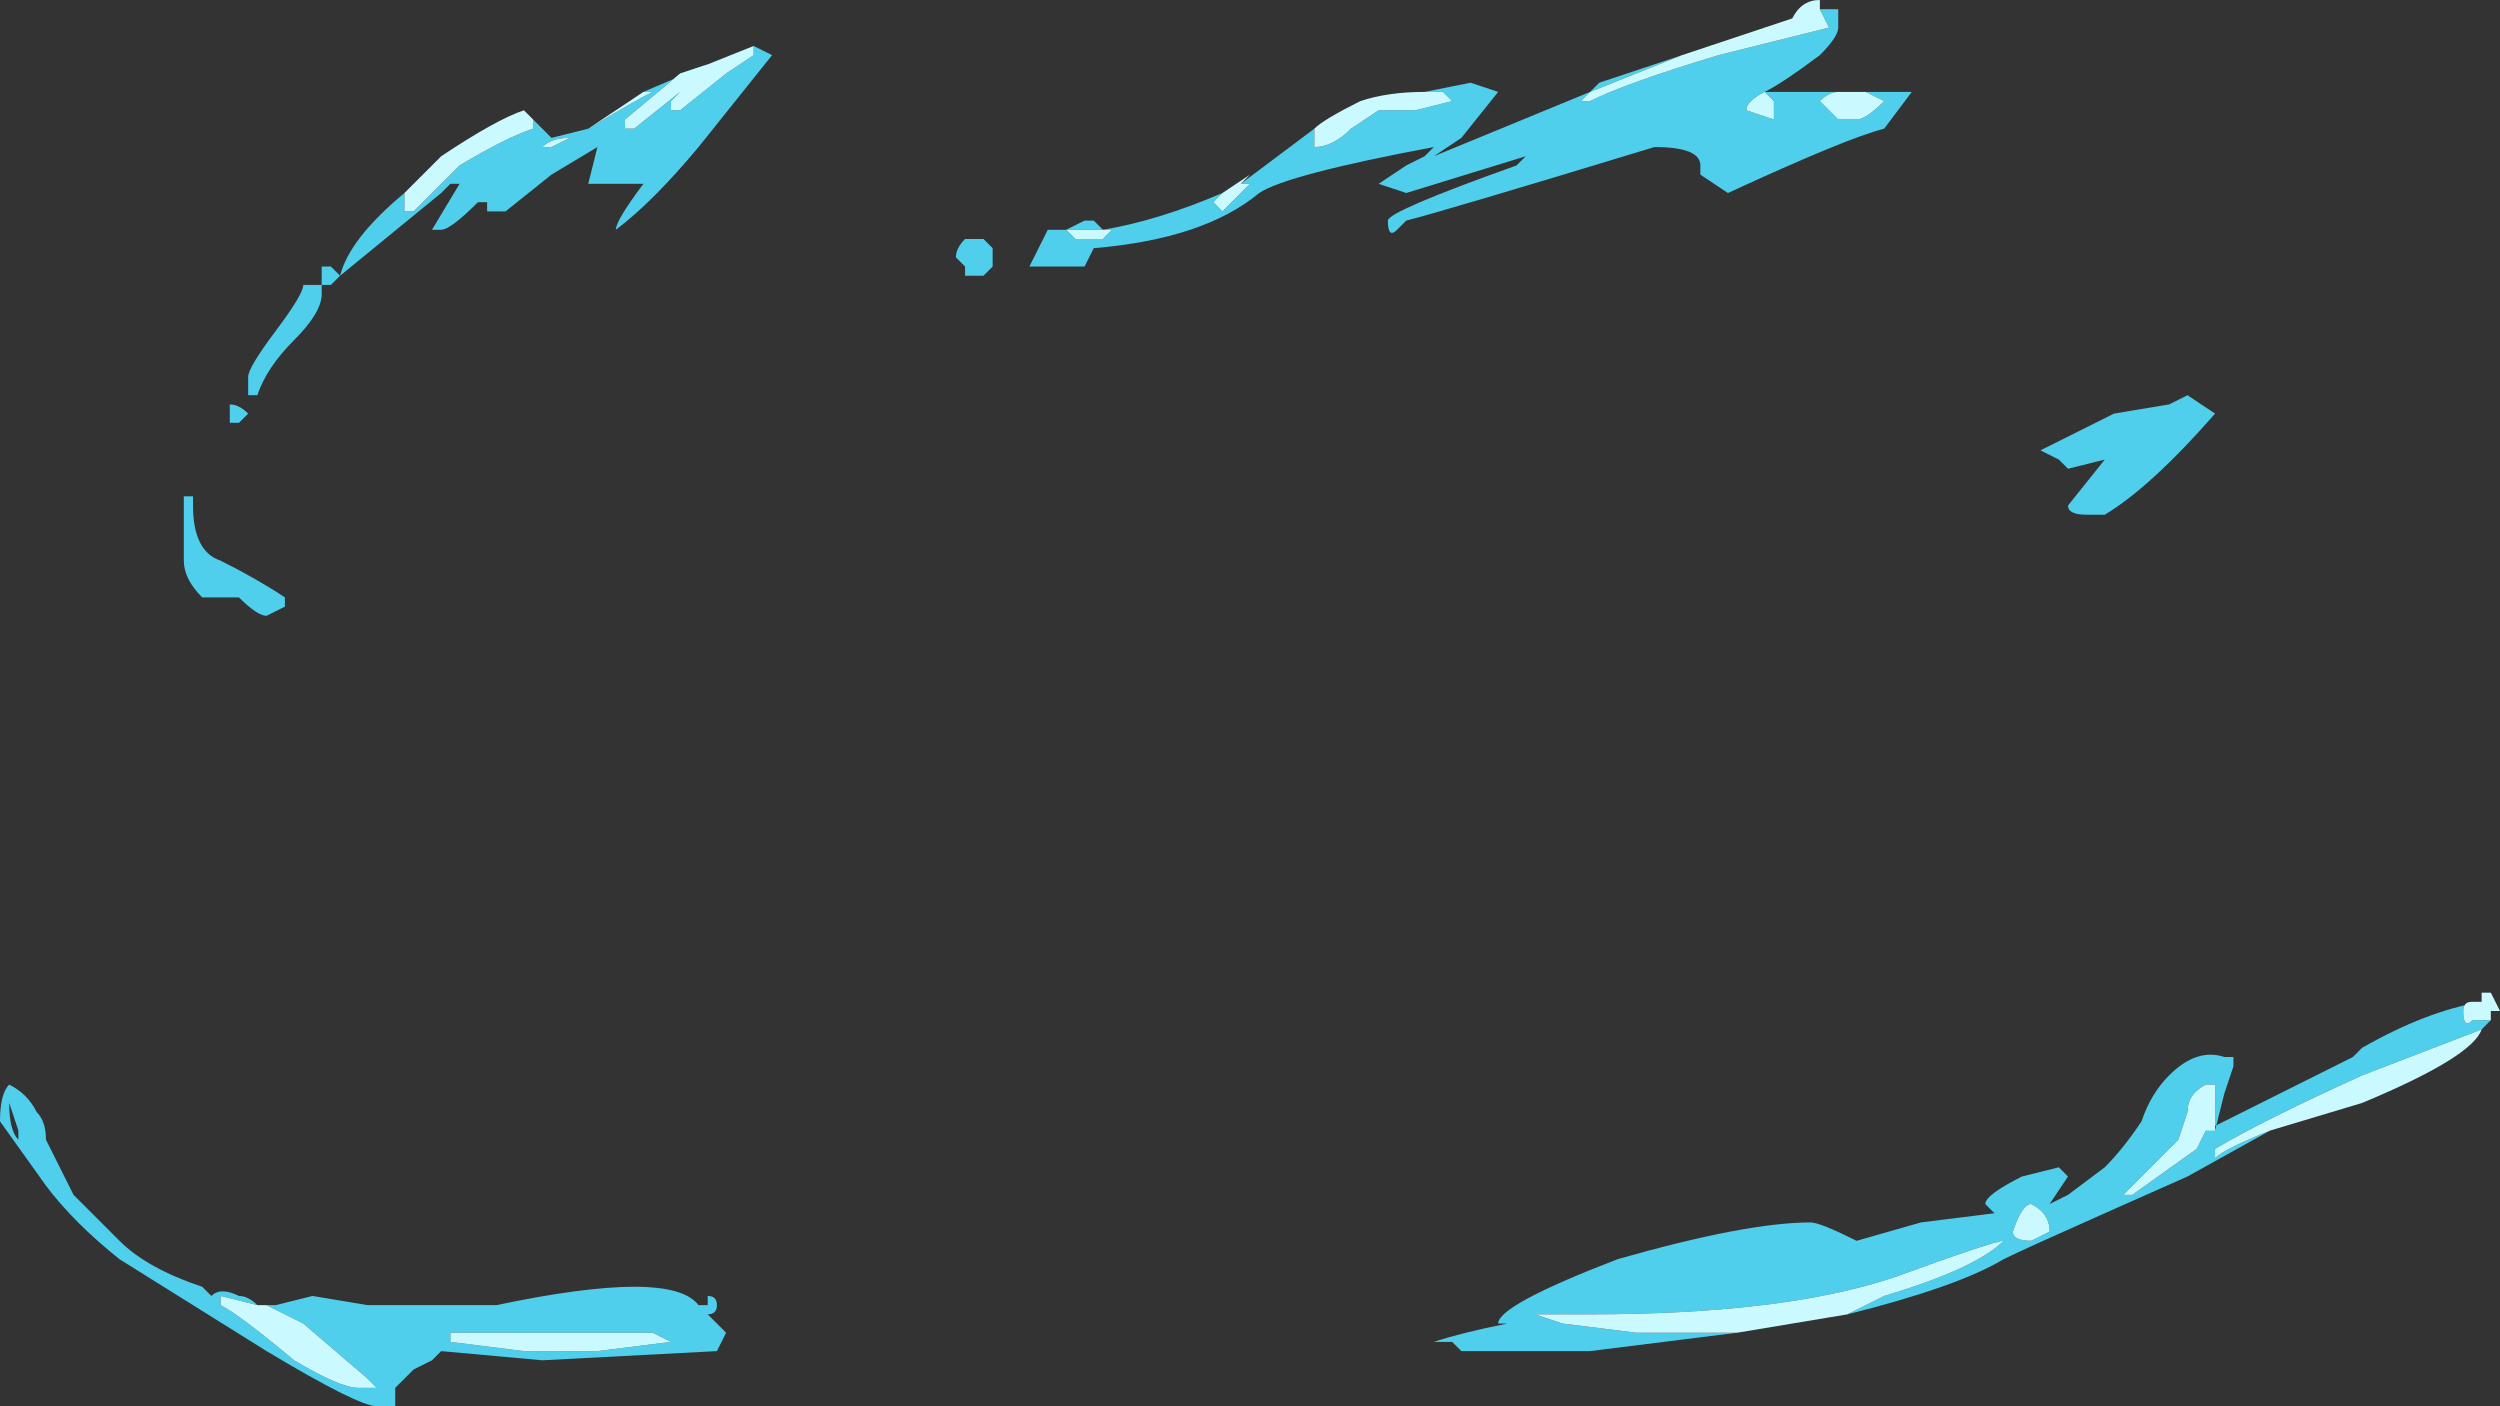 <?xml version="1.0" encoding="UTF-8" standalone="no"?>
<svg xmlns:ffdec="https://www.free-decompiler.com/flash" xmlns:xlink="http://www.w3.org/1999/xlink" ffdec:objectType="shape" height="7.65px" width="13.6px" xmlns="http://www.w3.org/2000/svg">
  <rect width="100%" height="100%" fill="#333333" stroke="none"/>
  <g transform="matrix(1.0, 0.0, 0.0, 1.0, 6.45, 4.25)">
    <path d="M2.2 -3.75 L2.15 -3.7 2.2 -3.7 Q2.4 -3.8 2.9 -3.95 L3.5 -4.1 3.45 -4.2 3.55 -4.2 Q3.55 -4.3 3.55 -4.1 3.55 -4.05 3.45 -3.95 3.25 -3.8 3.15 -3.75 L3.15 -3.75 3.55 -3.75 Q3.5 -3.75 3.45 -3.7 L3.55 -3.6 3.65 -3.6 Q3.7 -3.6 3.8 -3.7 L3.7 -3.75 3.95 -3.75 3.8 -3.55 Q3.6 -3.5 2.95 -3.2 L2.8 -3.3 2.8 -3.35 Q2.8 -3.45 2.55 -3.45 1.4 -3.1 1.2 -3.05 L1.15 -3.0 Q1.1 -2.95 1.1 -3.05 1.1 -3.1 1.8 -3.35 L1.85 -3.4 1.2 -3.2 1.05 -3.25 1.2 -3.35 1.3 -3.4 1.35 -3.45 Q0.55 -3.3 0.4 -3.2 0.1 -2.95 -0.5 -2.9 L-0.55 -2.8 -0.85 -2.8 Q-0.8 -2.9 -0.75 -3.0 L-0.65 -3.0 -0.55 -3.05 -0.5 -3.05 -0.45 -3.0 Q-0.15 -3.05 0.2 -3.2 L0.15 -3.15 0.2 -3.1 0.25 -3.15 Q0.3 -3.2 0.35 -3.25 L0.3 -3.25 0.7 -3.55 0.7 -3.45 Q0.8 -3.45 0.9 -3.55 L1.05 -3.65 1.25 -3.65 1.45 -3.7 1.4 -3.75 1.3 -3.75 1.55 -3.8 1.7 -3.75 1.5 -3.5 1.35 -3.4 2.2 -3.75 2.25 -3.8 2.7 -3.95 2.2 -3.75 M3.15 -3.75 Q3.05 -3.7 3.05 -3.65 L3.2 -3.6 3.2 -3.7 3.15 -3.75 M5.6 -2.0 Q5.25 -1.6 5.0 -1.45 L4.9 -1.45 Q4.8 -1.45 4.8 -1.5 L5.0 -1.75 4.8 -1.7 4.75 -1.75 4.65 -1.8 Q4.75 -1.85 5.05 -2.0 L5.35 -2.05 5.45 -2.1 5.6 -2.0 M5.55 1.9 L6.35 1.5 6.4 1.45 Q6.75 1.25 7.05 1.2 L7.0 1.2 Q6.95 1.2 6.95 1.25 6.95 1.35 7.0 1.3 L7.1 1.3 7.05 1.35 6.4 1.6 Q5.85 1.85 5.6 2.0 L5.6 2.05 Q5.65 2.0 5.9 1.9 L5.45 2.15 5.0 2.35 Q4.55 2.55 4.45 2.6 4.2 2.75 3.6 2.9 L3.8 2.8 Q4.3 2.65 4.45 2.5 4.4 2.5 3.85 2.7 3.25 2.9 2.2 2.9 L1.9 2.9 2.05 2.95 2.45 3.0 3.0 3.0 2.2 3.1 1.5 3.1 1.45 3.05 1.35 3.05 Q1.5 3.0 1.75 2.95 L1.7 2.95 Q1.7 2.85 2.35 2.6 3.05 2.4 3.4 2.4 3.45 2.4 3.65 2.5 L4.0 2.4 4.4 2.35 4.35 2.3 Q4.35 2.25 4.55 2.15 L4.75 2.1 4.8 2.15 4.7 2.3 4.8 2.25 5.0 2.1 Q5.1 2.0 5.2 1.85 5.25 1.7 5.35 1.6 5.5 1.45 5.65 1.5 L5.7 1.5 5.7 1.55 5.65 1.7 5.6 1.9 5.6 1.65 5.55 1.65 Q5.45 1.7 5.45 1.8 L5.4 1.95 5.1 2.25 5.15 2.25 5.5 2.0 5.55 1.9 M4.7 2.45 Q4.7 2.35 4.6 2.3 4.55 2.3 4.5 2.45 4.5 2.5 4.6 2.5 L4.7 2.45 M-2.35 -4.0 L-2.25 -3.95 -2.65 -3.45 Q-2.9 -3.15 -3.1 -3.0 -3.1 -3.05 -2.95 -3.25 L-3.25 -3.25 -3.2 -3.45 -3.45 -3.3 -3.7 -3.1 -3.8 -3.1 -3.8 -3.15 -3.85 -3.15 Q-4.0 -3.0 -4.05 -3.0 L-4.1 -3.0 -3.95 -3.25 -4.0 -3.25 -4.05 -3.2 -4.6 -2.75 Q-4.55 -2.95 -4.25 -3.2 L-4.25 -3.1 -4.2 -3.1 Q-4.05 -3.25 -3.95 -3.35 -3.7 -3.5 -3.55 -3.55 L-3.55 -3.6 -3.55 -3.6 -3.45 -3.5 -3.25 -3.55 -3.35 -3.5 Q-3.45 -3.5 -3.5 -3.45 L-3.45 -3.45 -3.25 -3.55 Q-3.0 -3.7 -2.9 -3.75 L-2.95 -3.75 -2.6 -3.9 -2.75 -3.85 -3.05 -3.6 -3.05 -3.55 -3.0 -3.55 -2.75 -3.75 -2.8 -3.7 -2.8 -3.65 -2.75 -3.65 -2.5 -3.85 -2.35 -3.95 -2.35 -4.0 M-4.7 -2.7 L-4.7 -2.8 -4.65 -2.8 -4.6 -2.75 -4.65 -2.7 -4.7 -2.7 -4.7 -2.65 Q-4.7 -2.55 -4.85 -2.4 -5.0 -2.25 -5.05 -2.1 L-5.1 -2.1 -5.1 -2.2 Q-5.1 -2.25 -4.95 -2.45 -4.8 -2.65 -4.8 -2.7 L-4.7 -2.7 M-5.15 -1.95 L-5.2 -1.95 -5.2 -2.05 Q-5.15 -2.05 -5.1 -2.0 L-5.15 -1.95 M-4.9 -0.95 L-5.0 -0.9 Q-5.05 -0.9 -5.15 -1.0 L-5.35 -1.0 Q-5.45 -1.1 -5.45 -1.2 L-5.45 -1.55 -5.4 -1.55 -5.4 -1.5 Q-5.4 -1.25 -5.25 -1.2 -5.05 -1.1 -4.9 -1.0 L-4.9 -0.95 M-0.4 -3.0 L-0.65 -3.0 -0.6 -2.95 -0.45 -2.95 -0.4 -3.0 M-1.1 -2.95 L-1.05 -2.9 -1.05 -2.8 -1.1 -2.75 -1.2 -2.75 -1.2 -2.8 -1.25 -2.85 Q-1.25 -2.9 -1.2 -2.95 L-1.1 -2.95 M-5.0 2.85 L-4.95 2.85 -4.75 2.8 -4.45 2.85 -3.75 2.85 Q-2.8 2.65 -2.65 2.85 L-2.6 2.85 -2.6 2.8 Q-2.55 2.8 -2.55 2.85 -2.55 2.9 -2.6 2.9 L-2.5 3.0 -2.55 3.1 -3.5 3.15 -4.05 3.1 -4.1 3.15 -4.2 3.2 -4.3 3.3 -4.3 3.4 -4.4 3.4 Q-4.5 3.4 -5.0 3.1 L-5.8 2.6 Q-6.05 2.4 -6.2 2.2 L-6.45 1.85 Q-6.45 1.7 -6.4 1.65 -6.3 1.7 -6.25 1.8 -6.2 1.85 -6.2 1.95 L-6.05 2.25 -5.8 2.5 Q-5.65 2.65 -5.35 2.75 L-5.3 2.8 Q-5.25 2.75 -5.15 2.8 -5.1 2.8 -5.05 2.85 L-5.25 2.8 -5.25 2.85 Q-5.15 2.9 -4.85 3.15 -4.6 3.3 -4.5 3.3 L-4.4 3.3 -4.45 3.25 -4.8 2.95 -5.0 2.85 M-4.0 3.0 L-4.0 3.05 -3.6 3.1 -3.2 3.1 -2.8 3.05 -2.9 3.0 Q-3.6 3.0 -4.0 3.0 M-6.35 1.9 L-6.4 1.75 Q-6.4 1.9 -6.35 1.95 L-6.35 1.9" fill="#4fcfec" fill-rule="evenodd" stroke="none"/>
    <path d="M3.45 -4.2 L3.5 -4.1 2.9 -3.95 Q2.4 -3.8 2.2 -3.7 L2.15 -3.7 2.2 -3.75 2.7 -3.95 3.3 -4.15 Q3.35 -4.25 3.45 -4.25 L3.45 -4.2 M1.3 -3.75 L1.4 -3.75 1.45 -3.7 1.25 -3.65 1.05 -3.65 0.9 -3.55 Q0.8 -3.45 0.7 -3.45 L0.7 -3.55 Q0.75 -3.6 0.95 -3.7 1.1 -3.75 1.3 -3.75 M0.3 -3.25 L0.35 -3.25 Q0.3 -3.2 0.25 -3.15 L0.2 -3.1 0.15 -3.15 0.2 -3.2 0.35 -3.3 0.3 -3.25 M3.7 -3.75 L3.8 -3.7 Q3.7 -3.6 3.65 -3.6 L3.55 -3.6 3.45 -3.7 Q3.5 -3.75 3.55 -3.75 L3.7 -3.75 M3.15 -3.75 L3.2 -3.7 3.2 -3.6 3.05 -3.65 Q3.05 -3.7 3.15 -3.75 M7.05 1.2 L7.05 1.15 7.1 1.15 7.15 1.25 7.1 1.25 7.1 1.3 7.0 1.3 Q6.95 1.35 6.95 1.25 6.95 1.2 7.0 1.2 L7.05 1.2 M7.05 1.35 Q7.0 1.5 6.4 1.75 L5.9 1.9 Q5.65 2.0 5.6 2.05 L5.6 2.0 Q5.85 1.85 6.4 1.6 L7.05 1.35 M3.6 2.9 L3.0 3.0 2.45 3.0 2.05 2.95 1.9 2.9 2.2 2.9 Q3.25 2.9 3.85 2.7 4.4 2.5 4.45 2.5 4.3 2.65 3.8 2.8 L3.6 2.9 M5.6 1.9 L5.55 1.9 5.5 2.0 5.15 2.25 5.1 2.25 5.4 1.95 5.45 1.8 Q5.45 1.7 5.55 1.65 L5.6 1.65 5.6 1.9 M4.7 2.45 L4.6 2.5 Q4.5 2.5 4.5 2.45 4.55 2.3 4.6 2.3 4.7 2.35 4.7 2.45 M-2.6 -3.9 L-2.35 -4.0 -2.35 -3.95 -2.5 -3.85 -2.75 -3.65 -2.8 -3.65 -2.8 -3.7 -2.75 -3.75 -3.0 -3.55 -3.05 -3.55 -3.05 -3.6 -2.75 -3.85 -2.6 -3.9 M-4.25 -3.2 L-4.05 -3.4 Q-3.75 -3.6 -3.6 -3.65 L-3.55 -3.6 -3.55 -3.55 Q-3.7 -3.5 -3.95 -3.35 -4.05 -3.25 -4.2 -3.1 L-4.25 -3.1 -4.25 -3.2 M-3.25 -3.55 L-2.95 -3.75 -2.9 -3.75 Q-3.0 -3.7 -3.25 -3.55 L-3.45 -3.45 -3.5 -3.45 Q-3.45 -3.5 -3.35 -3.5 L-3.25 -3.55 M-0.4 -3.0 L-0.45 -2.95 -0.6 -2.95 -0.65 -3.0 -0.4 -3.0 M-5.05 2.85 L-5.0 2.85 -4.8 2.95 -4.45 3.25 -4.4 3.3 -4.5 3.3 Q-4.6 3.3 -4.85 3.15 -5.15 2.9 -5.25 2.85 L-5.25 2.8 -5.05 2.85 M-4.0 3.0 Q-3.6 3.0 -2.9 3.0 L-2.8 3.05 -3.2 3.1 -3.6 3.1 -4.0 3.05 -4.0 3.0" fill="#caf9ff" fill-rule="evenodd" stroke="none"/>
  </g>
</svg>
